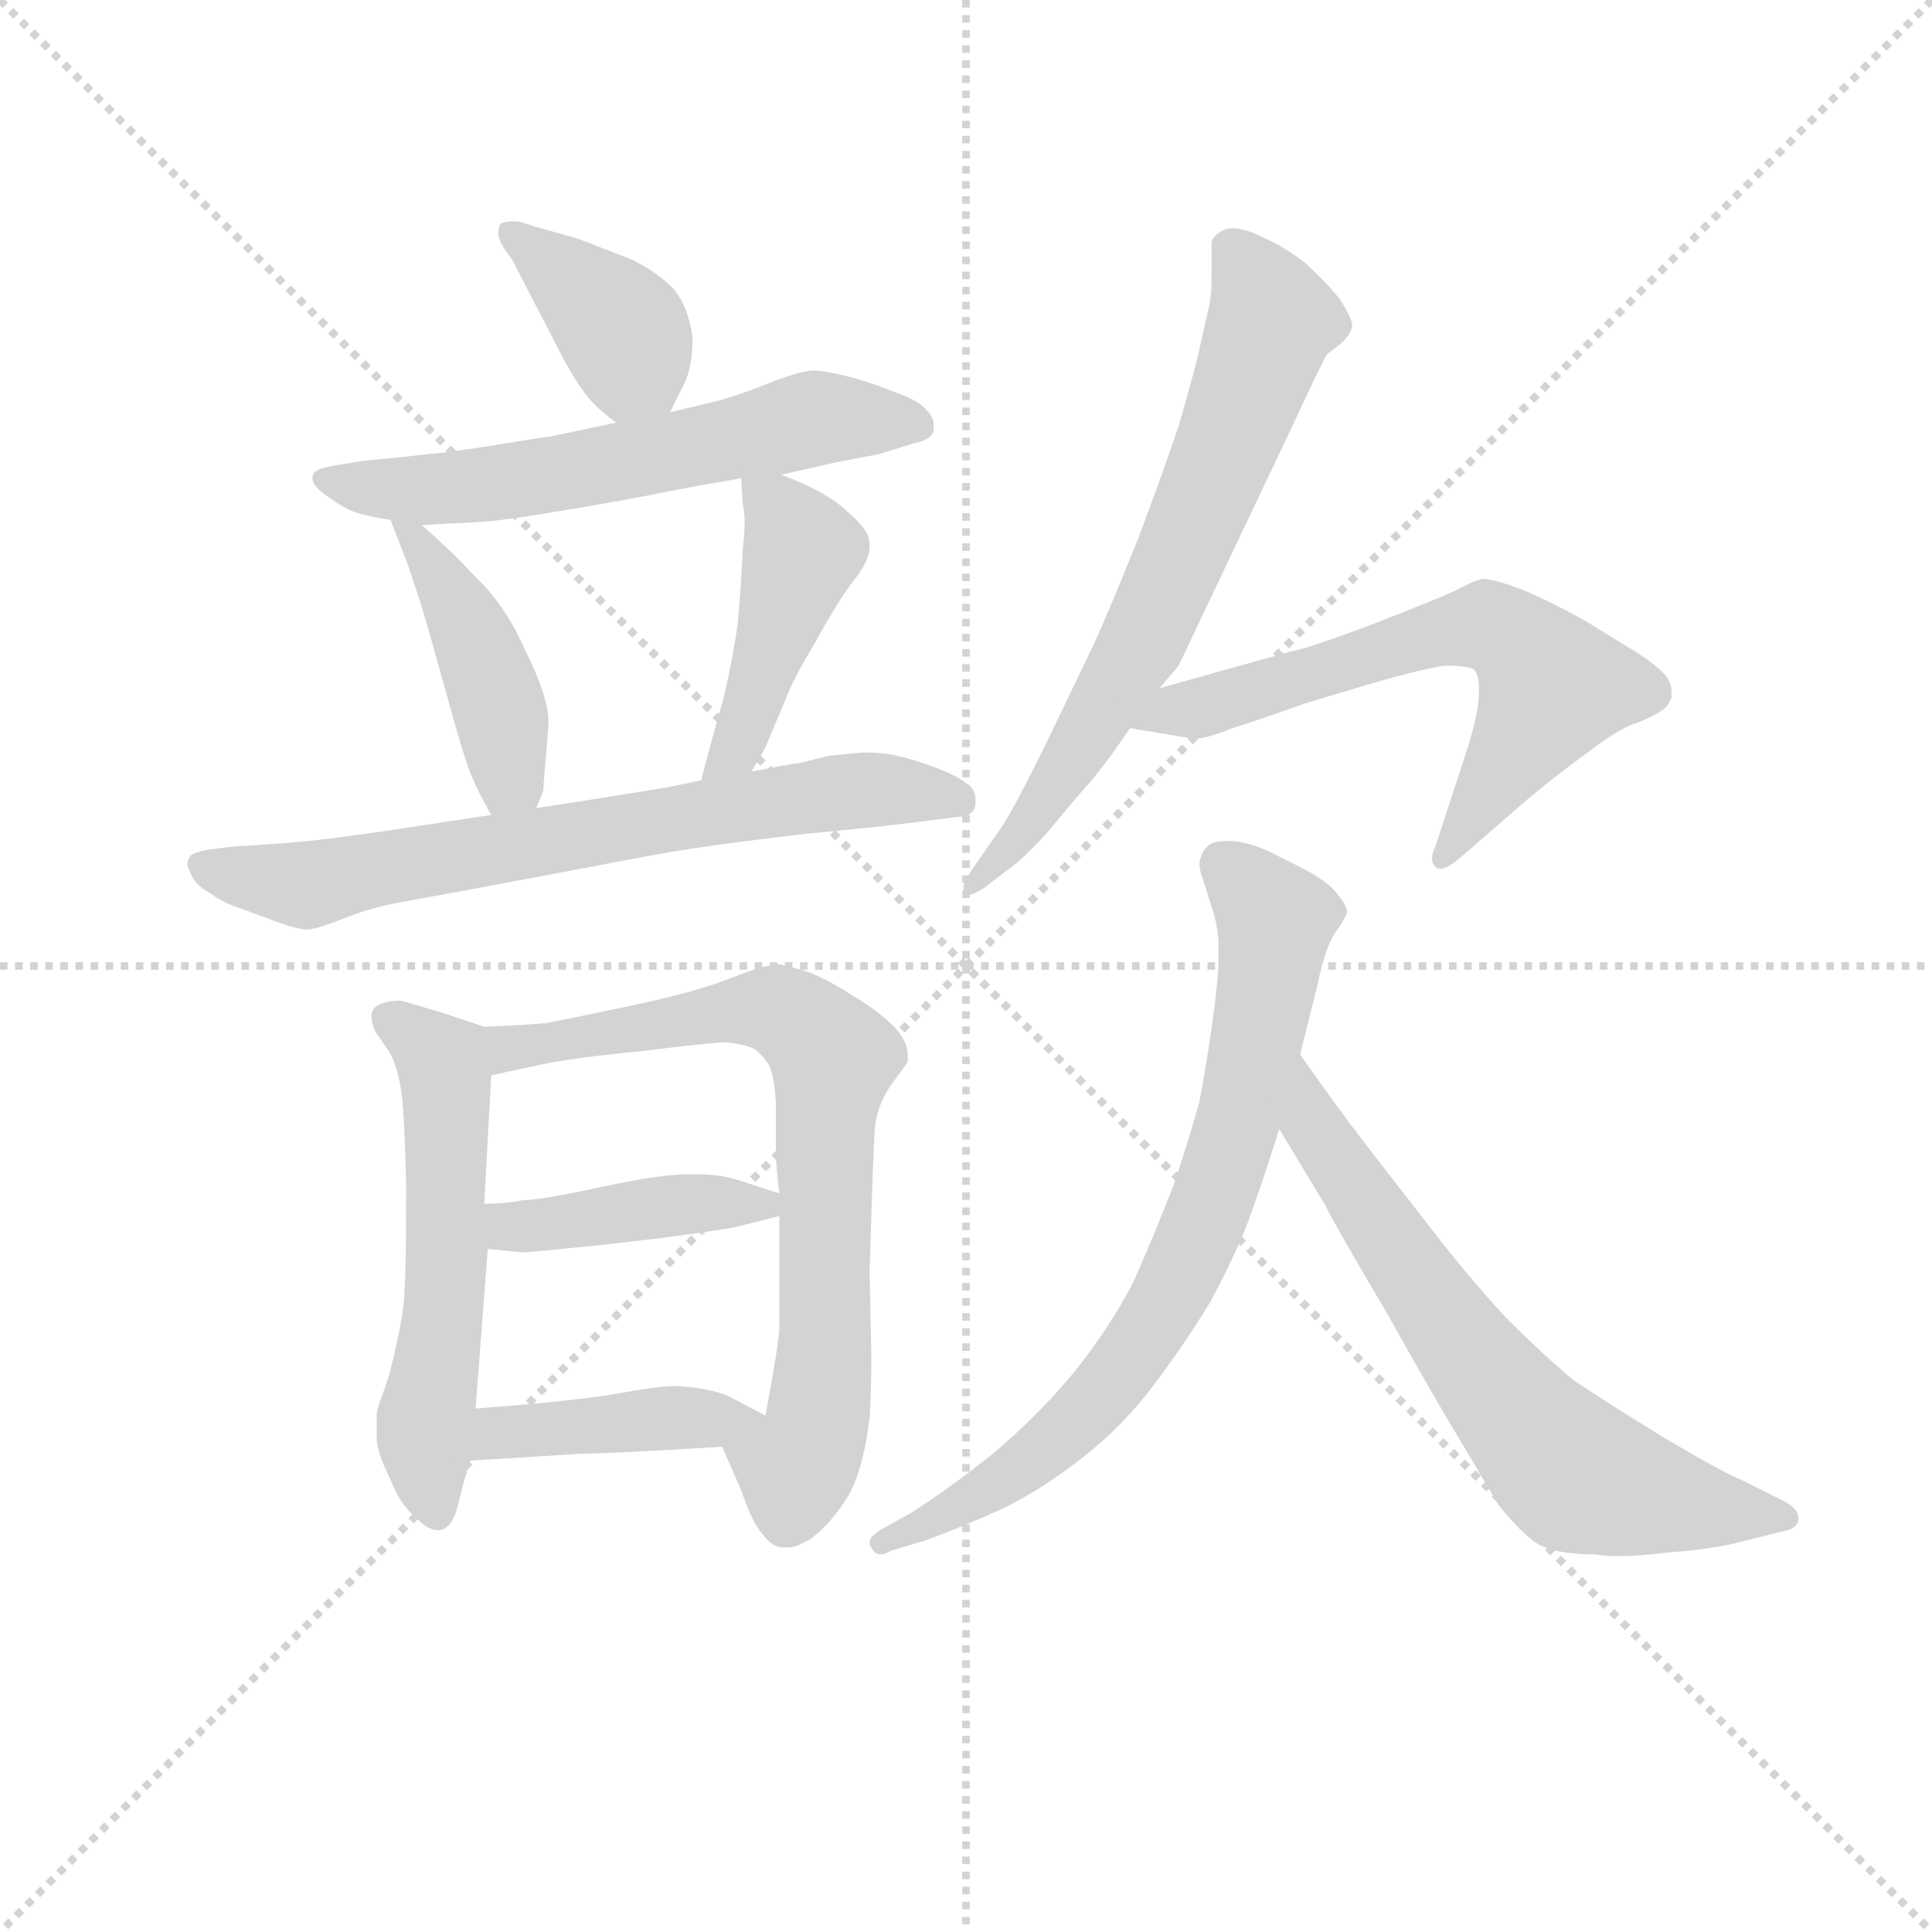 <svg version="1.1" viewBox="0 0 1024 1024" xmlns="http://www.w3.org/2000/svg">
  <g stroke="lightgray" stroke-dasharray="1,1" stroke-width="1" transform="scale(4, 4)">
    <line x1="0" y1="0" x2="256" y2="256"></line>
    <line x1="256" y1="0" x2="0" y2="256"></line>
    <line x1="128" y1="0" x2="128" y2="256"></line>
    <line x1="0" y1="128" x2="256" y2="128"></line>
  </g>
<g transform="scale(0.92, -0.92) translate(60, -900)">
   <style type="text/css">
    @keyframes keyframes0 {
      from {
       stroke: blue;
       stroke-dashoffset: 383;
       stroke-width: 128;
       }
       55% {
       animation-timing-function: step-end;
       stroke: blue;
       stroke-dashoffset: 0;
       stroke-width: 128;
       }
       to {
       stroke: black;
       stroke-width: 1024;
       }
       }
       #make-me-a-hanzi-animation-0 {
         animation: keyframes0 0.562s both;
         animation-delay: 0s;
         animation-timing-function: linear;
       }
    @keyframes keyframes1 {
      from {
       stroke: blue;
       stroke-dashoffset: 600;
       stroke-width: 128;
       }
       66% {
       animation-timing-function: step-end;
       stroke: blue;
       stroke-dashoffset: 0;
       stroke-width: 128;
       }
       to {
       stroke: black;
       stroke-width: 1024;
       }
       }
       #make-me-a-hanzi-animation-1 {
         animation: keyframes1 0.738s both;
         animation-delay: 0.562s;
         animation-timing-function: linear;
       }
    @keyframes keyframes2 {
      from {
       stroke: blue;
       stroke-dashoffset: 428;
       stroke-width: 128;
       }
       58% {
       animation-timing-function: step-end;
       stroke: blue;
       stroke-dashoffset: 0;
       stroke-width: 128;
       }
       to {
       stroke: black;
       stroke-width: 1024;
       }
       }
       #make-me-a-hanzi-animation-2 {
         animation: keyframes2 0.598s both;
         animation-delay: 1.3s;
         animation-timing-function: linear;
       }
    @keyframes keyframes3 {
      from {
       stroke: blue;
       stroke-dashoffset: 443;
       stroke-width: 128;
       }
       59% {
       animation-timing-function: step-end;
       stroke: blue;
       stroke-dashoffset: 0;
       stroke-width: 128;
       }
       to {
       stroke: black;
       stroke-width: 1024;
       }
       }
       #make-me-a-hanzi-animation-3 {
         animation: keyframes3 0.611s both;
         animation-delay: 1.898s;
         animation-timing-function: linear;
       }
    @keyframes keyframes4 {
      from {
       stroke: blue;
       stroke-dashoffset: 700;
       stroke-width: 128;
       }
       69% {
       animation-timing-function: step-end;
       stroke: blue;
       stroke-dashoffset: 0;
       stroke-width: 128;
       }
       to {
       stroke: black;
       stroke-width: 1024;
       }
       }
       #make-me-a-hanzi-animation-4 {
         animation: keyframes4 0.82s both;
         animation-delay: 2.509s;
         animation-timing-function: linear;
       }
    @keyframes keyframes5 {
      from {
       stroke: blue;
       stroke-dashoffset: 562;
       stroke-width: 128;
       }
       65% {
       animation-timing-function: step-end;
       stroke: blue;
       stroke-dashoffset: 0;
       stroke-width: 128;
       }
       to {
       stroke: black;
       stroke-width: 1024;
       }
       }
       #make-me-a-hanzi-animation-5 {
         animation: keyframes5 0.707s both;
         animation-delay: 3.328s;
         animation-timing-function: linear;
       }
    @keyframes keyframes6 {
      from {
       stroke: blue;
       stroke-dashoffset: 736;
       stroke-width: 128;
       }
       71% {
       animation-timing-function: step-end;
       stroke: blue;
       stroke-dashoffset: 0;
       stroke-width: 128;
       }
       to {
       stroke: black;
       stroke-width: 1024;
       }
       }
       #make-me-a-hanzi-animation-6 {
         animation: keyframes6 0.849s both;
         animation-delay: 4.036s;
         animation-timing-function: linear;
       }
    @keyframes keyframes7 {
      from {
       stroke: blue;
       stroke-dashoffset: 414;
       stroke-width: 128;
       }
       57% {
       animation-timing-function: step-end;
       stroke: blue;
       stroke-dashoffset: 0;
       stroke-width: 128;
       }
       to {
       stroke: black;
       stroke-width: 1024;
       }
       }
       #make-me-a-hanzi-animation-7 {
         animation: keyframes7 0.587s both;
         animation-delay: 4.885s;
         animation-timing-function: linear;
       }
    @keyframes keyframes8 {
      from {
       stroke: blue;
       stroke-dashoffset: 415;
       stroke-width: 128;
       }
       57% {
       animation-timing-function: step-end;
       stroke: blue;
       stroke-dashoffset: 0;
       stroke-width: 128;
       }
       to {
       stroke: black;
       stroke-width: 1024;
       }
       }
       #make-me-a-hanzi-animation-8 {
         animation: keyframes8 0.588s both;
         animation-delay: 5.472s;
         animation-timing-function: linear;
       }
    @keyframes keyframes9 {
      from {
       stroke: blue;
       stroke-dashoffset: 677;
       stroke-width: 128;
       }
       69% {
       animation-timing-function: step-end;
       stroke: blue;
       stroke-dashoffset: 0;
       stroke-width: 128;
       }
       to {
       stroke: black;
       stroke-width: 1024;
       }
       }
       #make-me-a-hanzi-animation-9 {
         animation: keyframes9 0.801s both;
         animation-delay: 6.059s;
         animation-timing-function: linear;
       }
    @keyframes keyframes10 {
      from {
       stroke: blue;
       stroke-dashoffset: 632;
       stroke-width: 128;
       }
       67% {
       animation-timing-function: step-end;
       stroke: blue;
       stroke-dashoffset: 0;
       stroke-width: 128;
       }
       to {
       stroke: black;
       stroke-width: 1024;
       }
       }
       #make-me-a-hanzi-animation-10 {
         animation: keyframes10 0.764s both;
         animation-delay: 6.86s;
         animation-timing-function: linear;
       }
    @keyframes keyframes11 {
      from {
       stroke: blue;
       stroke-dashoffset: 750;
       stroke-width: 128;
       }
       71% {
       animation-timing-function: step-end;
       stroke: blue;
       stroke-dashoffset: 0;
       stroke-width: 128;
       }
       to {
       stroke: black;
       stroke-width: 1024;
       }
       }
       #make-me-a-hanzi-animation-11 {
         animation: keyframes11 0.86s both;
         animation-delay: 7.625s;
         animation-timing-function: linear;
       }
    @keyframes keyframes12 {
      from {
       stroke: blue;
       stroke-dashoffset: 666;
       stroke-width: 128;
       }
       68% {
       animation-timing-function: step-end;
       stroke: blue;
       stroke-dashoffset: 0;
       stroke-width: 128;
       }
       to {
       stroke: black;
       stroke-width: 1024;
       }
       }
       #make-me-a-hanzi-animation-12 {
         animation: keyframes12 0.792s both;
         animation-delay: 8.485s;
         animation-timing-function: linear;
       }
</style>
<path d="M 326.0 662.5 L 334.0 678.5 Q 339.0 688.5 339.0 705.5 Q 337.0 721.5 329.0 732.5 Q 320.0 742.5 304.0 750.5 L 273.0 762.5 L 248.0 769.5 Q 240.0 772.5 237.0 772.5 Q 229.0 772.5 228.0 770.5 Q 227.0 768.5 227.0 764.5 Q 228.0 759.5 235.0 750.5 L 265.0 692.5 Q 275.0 674.5 282.0 667.5 Q 288.0 661.5 295.0 656.5 C 315.0 641.5 315.0 641.5 326.0 662.5 Z" fill="lightgray"></path> 
<path d="M 295.0 656.5 L 257.0 648.5 Q 255.0 648.5 225.0 643.5 Q 193.0 638.5 187.0 638.5 Q 181.0 637.5 149.0 634.5 L 137.0 632.5 Q 124.0 630.5 122.0 628.5 Q 120.0 627.5 120.0 623.5 Q 121.0 619.5 128.0 614.5 Q 136.0 608.5 143.0 605.5 Q 151.0 602.5 165.0 600.5 L 183.0 597.5 L 201.0 598.5 Q 205.0 598.5 219.0 599.5 Q 233.0 600.5 268.0 606.5 Q 304.0 612.5 323.0 616.5 L 344.0 620.5 Q 351.0 621.5 367.0 624.5 L 390.0 626.5 L 421.0 633.5 L 447.0 638.5 L 466.0 644.5 Q 477.0 646.5 478.0 652.5 L 478.0 654.5 Q 478.0 659.5 474.0 663.5 Q 469.0 669.5 457.0 673.5 Q 445.0 678.5 431.0 682.5 Q 415.0 686.5 409.0 686.5 Q 401.0 686.5 381.0 678.5 Q 361.0 670.5 347.0 667.5 L 326.0 662.5 L 295.0 656.5 Z" fill="lightgray"></path> 
<path d="M 165.0 600.5 L 175.0 574.5 L 181.0 556.5 Q 185.0 544.5 196.0 504.5 Q 207.0 464.5 211.0 454.5 Q 215.0 444.5 223.0 430.5 C 237.0 405.5 238.0 406.5 249.0 434.5 L 253.0 444.5 Q 253.0 446.5 254.0 458.5 Q 255.0 469.5 256.0 483.5 Q 256.0 498.5 243.0 524.5 Q 231.0 551.5 215.0 566.5 Q 200.0 582.5 195.0 586.5 Q 191.0 590.5 183.0 597.5 C 161.0 617.5 157.0 620.5 165.0 600.5 Z" fill="lightgray"></path> 
<path d="M 373.0 455.5 L 381.0 469.5 L 394.0 500.5 Q 398.0 510.5 410.0 530.5 Q 422.0 552.5 431.0 564.5 Q 441.0 576.5 441.0 585.5 L 441.0 586.5 Q 441.0 594.5 429.0 604.5 Q 417.0 616.5 390.0 626.5 C 366.0 635.5 366.0 635.5 367.0 624.5 L 368.0 608.5 Q 369.0 605.5 369.0 599.5 Q 369.0 593.5 368.0 584.5 Q 367.0 562.5 365.0 540.5 Q 362.0 519.5 357.0 498.5 L 349.0 469.5 Q 347.0 462.5 344.0 450.5 C 337.0 421.5 358.0 429.5 373.0 455.5 Z" fill="lightgray"></path> 
<path d="M 223.0 430.5 L 203.0 427.5 Q 133.0 416.5 107.0 414.5 Q 81.0 412.5 76.0 412.5 L 60.0 410.5 Q 49.0 408.5 49.0 405.5 Q 48.0 404.5 48.0 402.5 Q 48.0 400.5 50.0 396.5 Q 52.0 390.5 61.0 385.5 Q 69.0 379.5 79.0 376.5 L 98.0 369.5 Q 111.0 364.5 117.0 364.5 Q 122.0 364.5 137.0 370.5 Q 152.0 376.5 167.0 379.5 L 216.0 388.5 L 285.0 401.5 Q 321.0 408.5 341.0 411.5 Q 361.0 414.5 403.0 419.5 Q 445.0 423.5 461.0 425.5 L 493.0 429.5 Q 502.0 430.5 502.0 437.5 L 502.0 439.5 Q 502.0 445.5 497.0 448.5 Q 491.0 453.5 477.0 458.5 Q 463.0 463.5 457.0 464.5 Q 450.0 466.5 437.0 466.5 Q 426.0 465.5 417.0 464.5 L 401.0 460.5 Q 393.0 459.5 373.0 455.5 L 344.0 450.5 L 325.0 446.5 L 288.0 440.5 Q 263.0 436.5 249.0 434.5 L 223.0 430.5 Z" fill="lightgray"></path> 
<path d="M 219.0 308.5 L 195.0 316.5 Q 175.0 322.5 171.0 323.5 Q 159.0 323.5 155.0 318.5 Q 154.0 316.5 154.0 314.5 Q 154.0 309.5 157.0 304.5 L 164.0 294.5 Q 169.0 285.5 171.0 272.5 Q 173.0 260.5 174.0 216.5 Q 174.0 165.5 173.0 156.5 Q 173.0 146.5 169.0 128.5 Q 165.0 108.5 161.0 98.5 Q 157.0 87.5 157.0 85.5 L 157.0 71.5 Q 157.0 63.5 165.0 47.5 Q 171.0 32.5 179.0 26.5 Q 186.0 18.5 192.0 18.5 L 194.0 18.5 Q 201.0 20.5 204.0 33.5 Q 207.0 46.5 211.0 58.5 L 214.0 88.5 L 221.0 180.5 L 219.0 206.5 L 223.0 280.5 C 224.0 306.5 224.0 306.5 219.0 308.5 Z" fill="lightgray"></path> 
<path d="M 356.0 66.5 L 367.0 41.5 Q 373.0 23.5 379.0 16.5 Q 385.0 8.5 391.0 8.5 L 394.0 8.5 Q 399.0 8.5 407.0 13.5 Q 417.0 20.5 427.0 35.5 Q 437.0 50.5 441.0 83.5 Q 442.0 99.5 442.0 118.5 L 441.0 166.5 Q 443.0 236.5 444.0 249.5 Q 445.0 262.5 453.0 274.5 Q 462.0 286.5 463.0 288.5 L 463.0 291.5 Q 463.0 300.5 455.0 308.5 Q 445.0 318.5 431.0 326.5 Q 419.0 334.5 407.0 339.5 Q 395.0 343.5 389.0 344.5 Q 381.0 344.5 361.0 336.5 Q 341.0 328.5 303.0 320.5 Q 265.0 312.5 254.0 310.5 Q 243.0 309.5 219.0 308.5 C 189.0 307.5 194.0 274.5 223.0 280.5 L 251.0 286.5 Q 269.0 290.5 310.0 294.5 Q 351.0 299.5 358.0 299.5 Q 369.0 298.5 375.0 295.5 Q 379.0 292.5 383.0 286.5 Q 386.0 280.5 387.0 264.5 L 387.0 236.5 Q 387.0 228.5 389.0 212.5 L 389.0 199.5 L 389.0 135.5 Q 389.0 127.5 381.0 84.5 C 376.0 54.5 344.0 93.5 356.0 66.5 Z" fill="lightgray"></path> 
<path d="M 389.0 212.5 L 364.0 220.5 Q 355.0 223.5 340.0 223.5 L 336.0 223.5 Q 321.0 223.5 288.0 216.5 Q 251.0 208.5 241.0 208.5 Q 231.0 206.5 219.0 206.5 C 189.0 205.5 191.0 183.5 221.0 180.5 L 241.0 178.5 Q 245.0 178.5 284.0 182.5 L 319.0 186.5 Q 349.0 190.5 361.0 192.5 Q 374.0 195.5 389.0 199.5 C 411.0 205.5 411.0 205.5 389.0 212.5 Z" fill="lightgray"></path> 
<path d="M 211.0 58.5 L 275.0 62.5 Q 290.0 62.5 356.0 66.5 C 386.0 68.5 408.0 70.5 381.0 84.5 L 360.0 95.5 Q 349.0 100.5 329.0 101.5 Q 319.0 101.5 292.0 96.5 Q 266.0 92.5 214.0 88.5 C 184.0 86.5 181.0 56.5 211.0 58.5 Z" fill="lightgray"></path> 
<path d="M 608.0 503.5 L 619.0 516.5 L 685.0 655.5 Q 703.0 694.5 705.0 696.5 Q 707.0 697.5 713.0 702.5 Q 719.0 708.5 719.0 712.5 Q 719.0 716.5 712.0 727.5 Q 704.0 737.5 692.0 748.5 Q 679.0 758.5 665.0 764.5 Q 656.0 768.5 650.0 768.5 Q 647.0 768.5 645.0 767.5 Q 639.0 764.5 638.0 760.5 L 638.0 739.5 Q 638.0 732.5 637.0 725.5 L 630.0 694.5 Q 626.0 678.5 619.0 654.5 Q 611.0 630.5 596.0 590.5 Q 580.0 550.5 570.0 528.5 L 545.0 476.5 Q 525.0 435.5 517.0 423.5 L 501.0 400.5 Q 495.0 391.5 495.0 388.5 L 495.0 386.5 Q 496.0 384.5 498.0 384.5 Q 501.0 384.5 507.0 388.5 L 524.0 401.5 Q 533.0 408.5 546.0 423.5 Q 559.0 439.5 569.0 450.5 Q 577.0 460.5 582.0 467.5 L 591.0 480.5 L 608.0 503.5 Z" fill="lightgray"></path> 
<path d="M 591.0 480.5 L 627.0 474.5 L 629.0 474.5 Q 635.0 474.5 650.0 480.5 Q 669.0 486.5 691.0 494.5 L 731.0 506.5 Q 759.0 514.5 772.0 516.5 Q 785.0 516.5 789.0 514.5 Q 792.0 511.5 792.0 503.5 L 792.0 498.5 Q 791.0 485.5 784.0 464.5 L 767.0 412.5 Q 765.0 408.5 765.0 405.5 Q 765.0 402.5 767.0 400.5 Q 768.0 399.5 770.0 399.5 Q 774.0 399.5 782.0 406.5 L 820.0 439.5 Q 838.0 454.5 856.0 467.5 Q 873.0 480.5 883.0 483.5 Q 893.0 487.5 897.0 490.5 Q 901.0 492.5 903.0 498.5 L 903.0 501.5 Q 903.0 507.5 898.0 512.5 Q 891.0 519.5 879.0 526.5 L 853.0 542.5 Q 835.0 552.5 819.0 559.5 Q 801.0 566.5 794.0 566.5 Q 789.0 565.5 778.0 559.5 Q 767.0 554.5 731.0 540.5 Q 694.0 526.5 683.0 524.5 L 608.0 503.5 C 579.0 495.5 561.0 485.5 591.0 480.5 Z" fill="lightgray"></path> 
<path d="M 689.0 292.5 L 699.0 332.5 Q 703.0 352.5 709.0 362.5 Q 715.0 370.5 716.0 374.5 Q 716.0 378.5 710.0 385.5 Q 705.0 392.5 687.0 401.5 L 673.0 408.5 Q 661.0 414.5 650.0 415.5 L 646.0 415.5 Q 640.0 415.5 637.0 413.5 Q 633.0 410.5 632.0 406.5 Q 631.0 404.5 631.0 402.5 Q 631.0 398.5 633.0 393.5 L 639.0 374.5 Q 642.0 364.5 642.0 354.5 L 642.0 348.5 Q 642.0 335.5 638.0 307.5 Q 634.0 280.5 631.0 265.5 Q 627.0 250.5 617.0 219.5 Q 605.0 188.5 593.0 161.5 Q 579.0 134.5 558.0 108.5 Q 537.0 83.5 512.0 62.5 Q 487.0 42.5 465.0 28.5 L 447.0 18.5 Q 441.0 14.5 441.0 11.5 Q 441.0 9.5 442.0 8.5 Q 444.0 4.5 447.0 4.5 Q 450.0 4.5 453.0 6.5 L 473.0 12.5 Q 495.0 20.5 519.0 31.5 Q 541.0 42.5 564.0 60.5 Q 587.0 78.5 605.0 102.5 Q 623.0 126.5 637.0 149.5 Q 650.0 173.5 658.0 193.5 Q 666.0 214.5 677.0 249.5 L 689.0 292.5 Z" fill="lightgray"></path> 
<path d="M 677.0 249.5 L 703.0 206.5 Q 710.0 192.5 739.0 143.5 Q 767.0 93.5 781.0 70.5 L 803.0 33.5 Q 813.0 20.5 823.0 12.5 Q 833.0 4.5 859.0 4.5 Q 865.0 3.5 872.0 3.5 Q 884.0 3.5 900.0 5.5 Q 927.0 7.5 942.0 11.5 L 970.0 18.5 Q 976.0 20.5 976.0 24.5 L 976.0 25.5 Q 976.0 30.5 969.0 34.5 L 943.0 47.5 Q 933.0 51.5 899.0 71.5 Q 865.0 92.5 847.0 104.5 Q 830.0 118.5 807.0 141.5 Q 785.0 165.5 765.0 191.5 L 727.0 240.5 Q 710.0 262.5 689.0 292.5 C 672.0 317.5 661.0 275.5 677.0 249.5 Z" fill="lightgray"></path> 
      <clipPath id="make-me-a-hanzi-clip-0">
      <path d="M 326.0 662.5 L 334.0 678.5 Q 339.0 688.5 339.0 705.5 Q 337.0 721.5 329.0 732.5 Q 320.0 742.5 304.0 750.5 L 273.0 762.5 L 248.0 769.5 Q 240.0 772.5 237.0 772.5 Q 229.0 772.5 228.0 770.5 Q 227.0 768.5 227.0 764.5 Q 228.0 759.5 235.0 750.5 L 265.0 692.5 Q 275.0 674.5 282.0 667.5 Q 288.0 661.5 295.0 656.5 C 315.0 641.5 315.0 641.5 326.0 662.5 Z" fill="lightgray"></path>
      </clipPath>
      <path clip-path="url(#make-me-a-hanzi-clip-0)" d="M 234.0 766.5 L 294.0 714.5 L 316.0 672.5 " fill="none" id="make-me-a-hanzi-animation-0" stroke-dasharray="255 510" stroke-linecap="round"></path>

      <clipPath id="make-me-a-hanzi-clip-1">
      <path d="M 295.0 656.5 L 257.0 648.5 Q 255.0 648.5 225.0 643.5 Q 193.0 638.5 187.0 638.5 Q 181.0 637.5 149.0 634.5 L 137.0 632.5 Q 124.0 630.5 122.0 628.5 Q 120.0 627.5 120.0 623.5 Q 121.0 619.5 128.0 614.5 Q 136.0 608.5 143.0 605.5 Q 151.0 602.5 165.0 600.5 L 183.0 597.5 L 201.0 598.5 Q 205.0 598.5 219.0 599.5 Q 233.0 600.5 268.0 606.5 Q 304.0 612.5 323.0 616.5 L 344.0 620.5 Q 351.0 621.5 367.0 624.5 L 390.0 626.5 L 421.0 633.5 L 447.0 638.5 L 466.0 644.5 Q 477.0 646.5 478.0 652.5 L 478.0 654.5 Q 478.0 659.5 474.0 663.5 Q 469.0 669.5 457.0 673.5 Q 445.0 678.5 431.0 682.5 Q 415.0 686.5 409.0 686.5 Q 401.0 686.5 381.0 678.5 Q 361.0 670.5 347.0 667.5 L 326.0 662.5 L 295.0 656.5 Z" fill="lightgray"></path>
      </clipPath>
      <path clip-path="url(#make-me-a-hanzi-clip-1)" d="M 129.0 623.5 L 212.0 619.5 L 407.0 658.5 L 469.0 653.5 " fill="none" id="make-me-a-hanzi-animation-1" stroke-dasharray="472 944" stroke-linecap="round"></path>

      <clipPath id="make-me-a-hanzi-clip-2">
      <path d="M 165.0 600.5 L 175.0 574.5 L 181.0 556.5 Q 185.0 544.5 196.0 504.5 Q 207.0 464.5 211.0 454.5 Q 215.0 444.5 223.0 430.5 C 237.0 405.5 238.0 406.5 249.0 434.5 L 253.0 444.5 Q 253.0 446.5 254.0 458.5 Q 255.0 469.5 256.0 483.5 Q 256.0 498.5 243.0 524.5 Q 231.0 551.5 215.0 566.5 Q 200.0 582.5 195.0 586.5 Q 191.0 590.5 183.0 597.5 C 161.0 617.5 157.0 620.5 165.0 600.5 Z" fill="lightgray"></path>
      </clipPath>
      <path clip-path="url(#make-me-a-hanzi-clip-2)" d="M 169.0 594.5 L 198.0 562.5 L 214.0 530.5 L 229.0 485.5 L 234.0 452.5 L 228.0 441.5 " fill="none" id="make-me-a-hanzi-animation-2" stroke-dasharray="300 600" stroke-linecap="round"></path>

      <clipPath id="make-me-a-hanzi-clip-3">
      <path d="M 373.0 455.5 L 381.0 469.5 L 394.0 500.5 Q 398.0 510.5 410.0 530.5 Q 422.0 552.5 431.0 564.5 Q 441.0 576.5 441.0 585.5 L 441.0 586.5 Q 441.0 594.5 429.0 604.5 Q 417.0 616.5 390.0 626.5 C 366.0 635.5 366.0 635.5 367.0 624.5 L 368.0 608.5 Q 369.0 605.5 369.0 599.5 Q 369.0 593.5 368.0 584.5 Q 367.0 562.5 365.0 540.5 Q 362.0 519.5 357.0 498.5 L 349.0 469.5 Q 347.0 462.5 344.0 450.5 C 337.0 421.5 358.0 429.5 373.0 455.5 Z" fill="lightgray"></path>
      </clipPath>
      <path clip-path="url(#make-me-a-hanzi-clip-3)" d="M 373.0 620.5 L 402.0 582.5 L 369.0 480.5 L 351.0 454.5 " fill="none" id="make-me-a-hanzi-animation-3" stroke-dasharray="315 630" stroke-linecap="round"></path>

      <clipPath id="make-me-a-hanzi-clip-4">
      <path d="M 223.0 430.5 L 203.0 427.5 Q 133.0 416.5 107.0 414.5 Q 81.0 412.5 76.0 412.5 L 60.0 410.5 Q 49.0 408.5 49.0 405.5 Q 48.0 404.5 48.0 402.5 Q 48.0 400.5 50.0 396.5 Q 52.0 390.5 61.0 385.5 Q 69.0 379.5 79.0 376.5 L 98.0 369.5 Q 111.0 364.5 117.0 364.5 Q 122.0 364.5 137.0 370.5 Q 152.0 376.5 167.0 379.5 L 216.0 388.5 L 285.0 401.5 Q 321.0 408.5 341.0 411.5 Q 361.0 414.5 403.0 419.5 Q 445.0 423.5 461.0 425.5 L 493.0 429.5 Q 502.0 430.5 502.0 437.5 L 502.0 439.5 Q 502.0 445.5 497.0 448.5 Q 491.0 453.5 477.0 458.5 Q 463.0 463.5 457.0 464.5 Q 450.0 466.5 437.0 466.5 Q 426.0 465.5 417.0 464.5 L 401.0 460.5 Q 393.0 459.5 373.0 455.5 L 344.0 450.5 L 325.0 446.5 L 288.0 440.5 Q 263.0 436.5 249.0 434.5 L 223.0 430.5 Z" fill="lightgray"></path>
      </clipPath>
      <path clip-path="url(#make-me-a-hanzi-clip-4)" d="M 56.0 401.5 L 116.0 389.5 L 385.0 438.5 L 449.0 445.5 L 493.0 438.5 " fill="none" id="make-me-a-hanzi-animation-4" stroke-dasharray="572 1144" stroke-linecap="round"></path>

      <clipPath id="make-me-a-hanzi-clip-5">
      <path d="M 219.0 308.5 L 195.0 316.5 Q 175.0 322.5 171.0 323.5 Q 159.0 323.5 155.0 318.5 Q 154.0 316.5 154.0 314.5 Q 154.0 309.5 157.0 304.5 L 164.0 294.5 Q 169.0 285.5 171.0 272.5 Q 173.0 260.5 174.0 216.5 Q 174.0 165.5 173.0 156.5 Q 173.0 146.5 169.0 128.5 Q 165.0 108.5 161.0 98.5 Q 157.0 87.5 157.0 85.5 L 157.0 71.5 Q 157.0 63.5 165.0 47.5 Q 171.0 32.5 179.0 26.5 Q 186.0 18.5 192.0 18.5 L 194.0 18.5 Q 201.0 20.5 204.0 33.5 Q 207.0 46.5 211.0 58.5 L 214.0 88.5 L 221.0 180.5 L 219.0 206.5 L 223.0 280.5 C 224.0 306.5 224.0 306.5 219.0 308.5 Z" fill="lightgray"></path>
      </clipPath>
      <path clip-path="url(#make-me-a-hanzi-clip-5)" d="M 162.0 314.5 L 196.0 283.5 L 198.0 174.5 L 185.0 78.5 L 193.0 25.5 " fill="none" id="make-me-a-hanzi-animation-5" stroke-dasharray="434 868" stroke-linecap="round"></path>

      <clipPath id="make-me-a-hanzi-clip-6">
      <path d="M 356.0 66.5 L 367.0 41.5 Q 373.0 23.5 379.0 16.5 Q 385.0 8.5 391.0 8.5 L 394.0 8.5 Q 399.0 8.5 407.0 13.5 Q 417.0 20.5 427.0 35.5 Q 437.0 50.5 441.0 83.5 Q 442.0 99.5 442.0 118.5 L 441.0 166.5 Q 443.0 236.5 444.0 249.5 Q 445.0 262.5 453.0 274.5 Q 462.0 286.5 463.0 288.5 L 463.0 291.5 Q 463.0 300.5 455.0 308.5 Q 445.0 318.5 431.0 326.5 Q 419.0 334.5 407.0 339.5 Q 395.0 343.5 389.0 344.5 Q 381.0 344.5 361.0 336.5 Q 341.0 328.5 303.0 320.5 Q 265.0 312.5 254.0 310.5 Q 243.0 309.5 219.0 308.5 C 189.0 307.5 194.0 274.5 223.0 280.5 L 251.0 286.5 Q 269.0 290.5 310.0 294.5 Q 351.0 299.5 358.0 299.5 Q 369.0 298.5 375.0 295.5 Q 379.0 292.5 383.0 286.5 Q 386.0 280.5 387.0 264.5 L 387.0 236.5 Q 387.0 228.5 389.0 212.5 L 389.0 199.5 L 389.0 135.5 Q 389.0 127.5 381.0 84.5 C 376.0 54.5 344.0 93.5 356.0 66.5 Z" fill="lightgray"></path>
      </clipPath>
      <path clip-path="url(#make-me-a-hanzi-clip-6)" d="M 229.0 288.5 L 234.0 296.5 L 379.0 318.5 L 394.0 315.5 L 420.0 290.5 L 411.0 80.5 L 399.0 54.5 L 367.0 64.5 " fill="none" id="make-me-a-hanzi-animation-6" stroke-dasharray="608 1216" stroke-linecap="round"></path>

      <clipPath id="make-me-a-hanzi-clip-7">
      <path d="M 389.0 212.5 L 364.0 220.5 Q 355.0 223.5 340.0 223.5 L 336.0 223.5 Q 321.0 223.5 288.0 216.5 Q 251.0 208.5 241.0 208.5 Q 231.0 206.5 219.0 206.5 C 189.0 205.5 191.0 183.5 221.0 180.5 L 241.0 178.5 Q 245.0 178.5 284.0 182.5 L 319.0 186.5 Q 349.0 190.5 361.0 192.5 Q 374.0 195.5 389.0 199.5 C 411.0 205.5 411.0 205.5 389.0 212.5 Z" fill="lightgray"></path>
      </clipPath>
      <path clip-path="url(#make-me-a-hanzi-clip-7)" d="M 225.0 200.5 L 234.0 193.5 L 253.0 193.5 L 333.0 206.5 L 380.0 206.5 " fill="none" id="make-me-a-hanzi-animation-7" stroke-dasharray="286 572" stroke-linecap="round"></path>

      <clipPath id="make-me-a-hanzi-clip-8">
      <path d="M 211.0 58.5 L 275.0 62.5 Q 290.0 62.5 356.0 66.5 C 386.0 68.5 408.0 70.5 381.0 84.5 L 360.0 95.5 Q 349.0 100.5 329.0 101.5 Q 319.0 101.5 292.0 96.5 Q 266.0 92.5 214.0 88.5 C 184.0 86.5 181.0 56.5 211.0 58.5 Z" fill="lightgray"></path>
      </clipPath>
      <path clip-path="url(#make-me-a-hanzi-clip-8)" d="M 217.0 65.5 L 229.0 74.5 L 261.0 78.5 L 373.0 82.5 " fill="none" id="make-me-a-hanzi-animation-8" stroke-dasharray="287 574" stroke-linecap="round"></path>

      <clipPath id="make-me-a-hanzi-clip-9">
      <path d="M 608.0 503.5 L 619.0 516.5 L 685.0 655.5 Q 703.0 694.5 705.0 696.5 Q 707.0 697.5 713.0 702.5 Q 719.0 708.5 719.0 712.5 Q 719.0 716.5 712.0 727.5 Q 704.0 737.5 692.0 748.5 Q 679.0 758.5 665.0 764.5 Q 656.0 768.5 650.0 768.5 Q 647.0 768.5 645.0 767.5 Q 639.0 764.5 638.0 760.5 L 638.0 739.5 Q 638.0 732.5 637.0 725.5 L 630.0 694.5 Q 626.0 678.5 619.0 654.5 Q 611.0 630.5 596.0 590.5 Q 580.0 550.5 570.0 528.5 L 545.0 476.5 Q 525.0 435.5 517.0 423.5 L 501.0 400.5 Q 495.0 391.5 495.0 388.5 L 495.0 386.5 Q 496.0 384.5 498.0 384.5 Q 501.0 384.5 507.0 388.5 L 524.0 401.5 Q 533.0 408.5 546.0 423.5 Q 559.0 439.5 569.0 450.5 Q 577.0 460.5 582.0 467.5 L 591.0 480.5 L 608.0 503.5 Z" fill="lightgray"></path>
      </clipPath>
      <path clip-path="url(#make-me-a-hanzi-clip-9)" d="M 650.0 755.5 L 673.0 715.5 L 643.0 632.5 L 598.0 529.5 L 533.0 423.5 L 498.0 387.5 " fill="none" id="make-me-a-hanzi-animation-9" stroke-dasharray="549 1098" stroke-linecap="round"></path>

      <clipPath id="make-me-a-hanzi-clip-10">
      <path d="M 591.0 480.5 L 627.0 474.5 L 629.0 474.5 Q 635.0 474.5 650.0 480.5 Q 669.0 486.5 691.0 494.5 L 731.0 506.5 Q 759.0 514.5 772.0 516.5 Q 785.0 516.5 789.0 514.5 Q 792.0 511.5 792.0 503.5 L 792.0 498.5 Q 791.0 485.5 784.0 464.5 L 767.0 412.5 Q 765.0 408.5 765.0 405.5 Q 765.0 402.5 767.0 400.5 Q 768.0 399.5 770.0 399.5 Q 774.0 399.5 782.0 406.5 L 820.0 439.5 Q 838.0 454.5 856.0 467.5 Q 873.0 480.5 883.0 483.5 Q 893.0 487.5 897.0 490.5 Q 901.0 492.5 903.0 498.5 L 903.0 501.5 Q 903.0 507.5 898.0 512.5 Q 891.0 519.5 879.0 526.5 L 853.0 542.5 Q 835.0 552.5 819.0 559.5 Q 801.0 566.5 794.0 566.5 Q 789.0 565.5 778.0 559.5 Q 767.0 554.5 731.0 540.5 Q 694.0 526.5 683.0 524.5 L 608.0 503.5 C 579.0 495.5 561.0 485.5 591.0 480.5 Z" fill="lightgray"></path>
      </clipPath>
      <path clip-path="url(#make-me-a-hanzi-clip-10)" d="M 598.0 484.5 L 745.0 529.5 L 803.0 537.5 L 821.0 522.5 L 833.0 501.5 L 770.0 404.5 " fill="none" id="make-me-a-hanzi-animation-10" stroke-dasharray="504 1008" stroke-linecap="round"></path>

      <clipPath id="make-me-a-hanzi-clip-11">
      <path d="M 689.0 292.5 L 699.0 332.5 Q 703.0 352.5 709.0 362.5 Q 715.0 370.5 716.0 374.5 Q 716.0 378.5 710.0 385.5 Q 705.0 392.5 687.0 401.5 L 673.0 408.5 Q 661.0 414.5 650.0 415.5 L 646.0 415.5 Q 640.0 415.5 637.0 413.5 Q 633.0 410.5 632.0 406.5 Q 631.0 404.5 631.0 402.5 Q 631.0 398.5 633.0 393.5 L 639.0 374.5 Q 642.0 364.5 642.0 354.5 L 642.0 348.5 Q 642.0 335.5 638.0 307.5 Q 634.0 280.5 631.0 265.5 Q 627.0 250.5 617.0 219.5 Q 605.0 188.5 593.0 161.5 Q 579.0 134.5 558.0 108.5 Q 537.0 83.5 512.0 62.5 Q 487.0 42.5 465.0 28.5 L 447.0 18.5 Q 441.0 14.5 441.0 11.5 Q 441.0 9.5 442.0 8.5 Q 444.0 4.5 447.0 4.5 Q 450.0 4.5 453.0 6.5 L 473.0 12.5 Q 495.0 20.5 519.0 31.5 Q 541.0 42.5 564.0 60.5 Q 587.0 78.5 605.0 102.5 Q 623.0 126.5 637.0 149.5 Q 650.0 173.5 658.0 193.5 Q 666.0 214.5 677.0 249.5 L 689.0 292.5 Z" fill="lightgray"></path>
      </clipPath>
      <path clip-path="url(#make-me-a-hanzi-clip-11)" d="M 644.0 403.5 L 675.0 369.5 L 673.0 348.5 L 652.0 248.5 L 615.0 155.5 L 585.0 109.5 L 548.0 70.5 L 508.0 40.5 L 448.0 12.5 " fill="none" id="make-me-a-hanzi-animation-11" stroke-dasharray="622 1244" stroke-linecap="round"></path>

      <clipPath id="make-me-a-hanzi-clip-12">
      <path d="M 677.0 249.5 L 703.0 206.5 Q 710.0 192.5 739.0 143.5 Q 767.0 93.5 781.0 70.5 L 803.0 33.5 Q 813.0 20.5 823.0 12.5 Q 833.0 4.5 859.0 4.5 Q 865.0 3.5 872.0 3.5 Q 884.0 3.5 900.0 5.5 Q 927.0 7.5 942.0 11.5 L 970.0 18.5 Q 976.0 20.5 976.0 24.5 L 976.0 25.5 Q 976.0 30.5 969.0 34.5 L 943.0 47.5 Q 933.0 51.5 899.0 71.5 Q 865.0 92.5 847.0 104.5 Q 830.0 118.5 807.0 141.5 Q 785.0 165.5 765.0 191.5 L 727.0 240.5 Q 710.0 262.5 689.0 292.5 C 672.0 317.5 661.0 275.5 677.0 249.5 Z" fill="lightgray"></path>
      </clipPath>
      <path clip-path="url(#make-me-a-hanzi-clip-12)" d="M 690.0 284.5 L 702.0 242.5 L 776.0 133.5 L 841.0 55.5 L 877.0 40.5 L 970.0 25.5 " fill="none" id="make-me-a-hanzi-animation-12" stroke-dasharray="538 1076" stroke-linecap="round"></path>

</g>
</svg>
